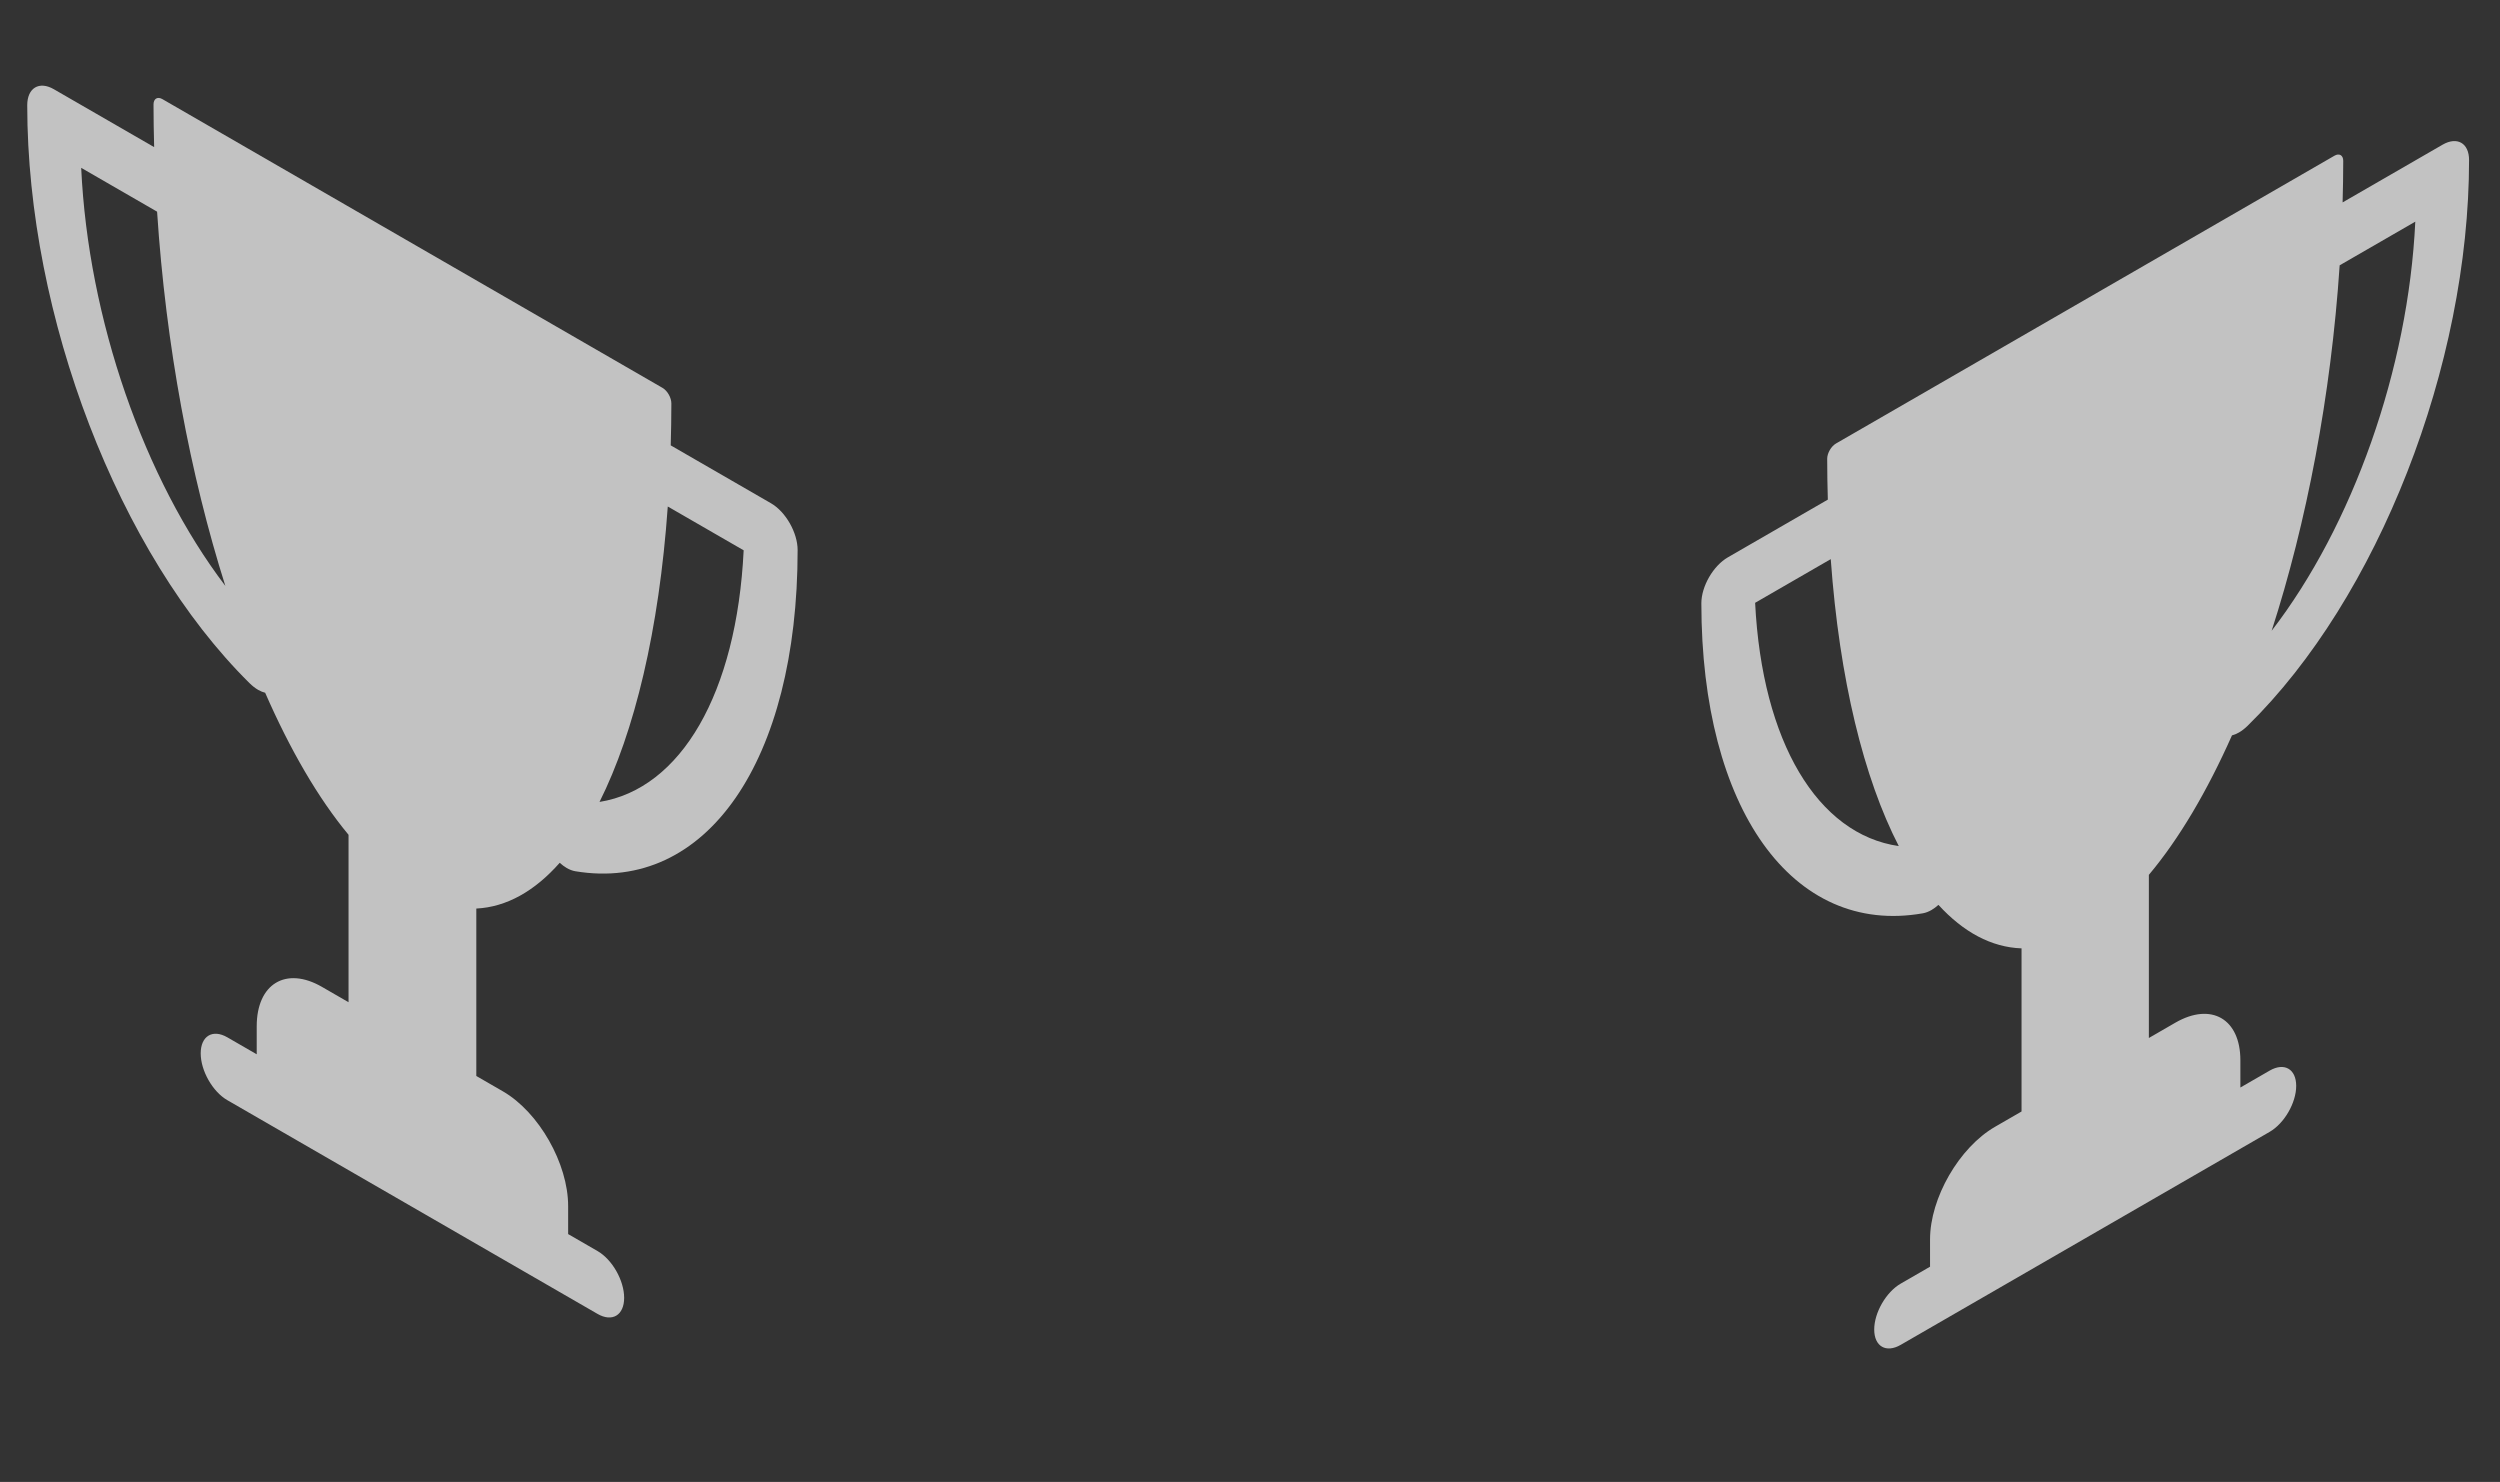<svg width="221" height="131" viewBox="0 0 221 131" fill="none" xmlns="http://www.w3.org/2000/svg">
<rect x="0" y="0" width="221" height="131" fill="#333333" stroke="none"/>
<g opacity="0.7" clip-path="url(#clip0_1002_2)">
<path d="M49.479 76.271C49.677 76.449 49.882 76.607 50.091 76.728C50.348 76.876 50.608 76.976 50.864 77.019C62.431 78.944 70.51 67.269 70.51 48.625C70.51 47.091 69.457 45.24 68.158 44.49L59.292 39.371C59.325 38.153 59.349 36.922 59.349 35.665C59.349 35.154 58.998 34.537 58.565 34.287L14.355 8.762C13.922 8.513 13.571 8.725 13.571 9.236C13.571 10.493 13.594 11.75 13.627 13.006L4.76 7.887C3.461 7.137 2.408 7.773 2.408 9.307C2.408 27.951 10.488 48.957 22.056 60.388C22.311 60.641 22.572 60.841 22.828 60.989C23.037 61.109 23.242 61.188 23.44 61.239C25.648 66.288 28.135 70.572 30.811 73.796L30.811 88.597L28.461 87.24C25.282 85.404 22.694 86.965 22.694 90.722L22.694 93.199L20.094 91.698C18.795 90.948 17.742 91.584 17.742 93.118C17.742 94.652 18.795 96.504 20.094 97.254L52.824 116.15C54.123 116.9 55.175 116.264 55.175 114.73C55.175 113.196 54.123 111.344 52.824 110.594L50.224 109.093L50.224 106.615C50.224 102.86 47.637 98.311 44.457 96.475L42.106 95.117L42.106 80.316C44.783 80.183 47.271 78.771 49.479 76.271ZM65.74 48.648C65.122 61.301 60.185 69.737 52.998 70.891C56.102 64.687 58.261 55.707 59.031 44.775L65.74 48.648ZM7.177 14.837L13.887 18.711C14.658 30.533 16.817 42.007 19.921 51.795C12.733 42.341 7.796 28.205 7.177 14.837Z" fill="white"/>
</g>
<g opacity="0.7" clip-path="url(#clip1_1002_2)">
<path d="M197.307 65.008C197.504 64.956 197.709 64.877 197.917 64.756C198.173 64.609 198.432 64.41 198.687 64.161C210.214 52.875 218.265 32.308 218.265 14.145C218.265 12.65 217.215 12.045 215.921 12.792L207.086 17.893C207.119 16.669 207.142 15.443 207.142 14.218C207.142 13.72 206.793 13.519 206.361 13.768L162.305 39.204C161.874 39.453 161.524 40.058 161.524 40.556C161.524 41.782 161.547 42.98 161.58 44.166L152.744 49.268C151.449 50.015 150.4 51.832 150.4 53.327C150.4 71.491 158.451 82.762 169.979 80.736C170.234 80.692 170.493 80.59 170.749 80.443C170.957 80.323 171.161 80.166 171.358 79.991C173.559 82.397 176.037 83.741 178.704 83.836L178.704 98.256L176.362 99.608C173.194 101.437 170.616 105.902 170.616 109.562L170.616 111.976L168.024 113.472C166.73 114.219 165.681 116.036 165.681 117.531C165.681 119.026 166.73 119.631 168.024 118.884L200.64 100.054C201.934 99.306 202.984 97.489 202.984 95.994C202.984 94.5 201.934 93.894 200.64 94.641L198.049 96.137L198.049 93.723C198.049 90.065 195.471 88.576 192.302 90.405L189.959 91.758L189.959 77.338C192.627 74.162 195.106 69.956 197.307 65.008ZM213.512 19.594C212.896 32.624 207.976 46.46 200.813 55.762C203.907 46.187 206.059 34.981 206.826 23.454L213.512 19.594ZM155.153 53.288L161.838 49.428C162.607 60.068 164.759 68.79 167.852 74.793C160.689 73.762 155.769 65.607 155.153 53.288Z" fill="white"/>
</g>
<defs>
<clipPath id="clip0_1002_2">
<rect width="84.293" height="86.221" fill="white" transform="matrix(0.866 0.5 -2.20305e-08 1 0 1.52588e-05)"/>
</clipPath>
<clipPath id="clip1_1002_2">
<rect width="84" height="84" fill="white" transform="matrix(0.866 -0.5 2.20305e-08 1 148 47)"/>
</clipPath>
</defs>
</svg>
